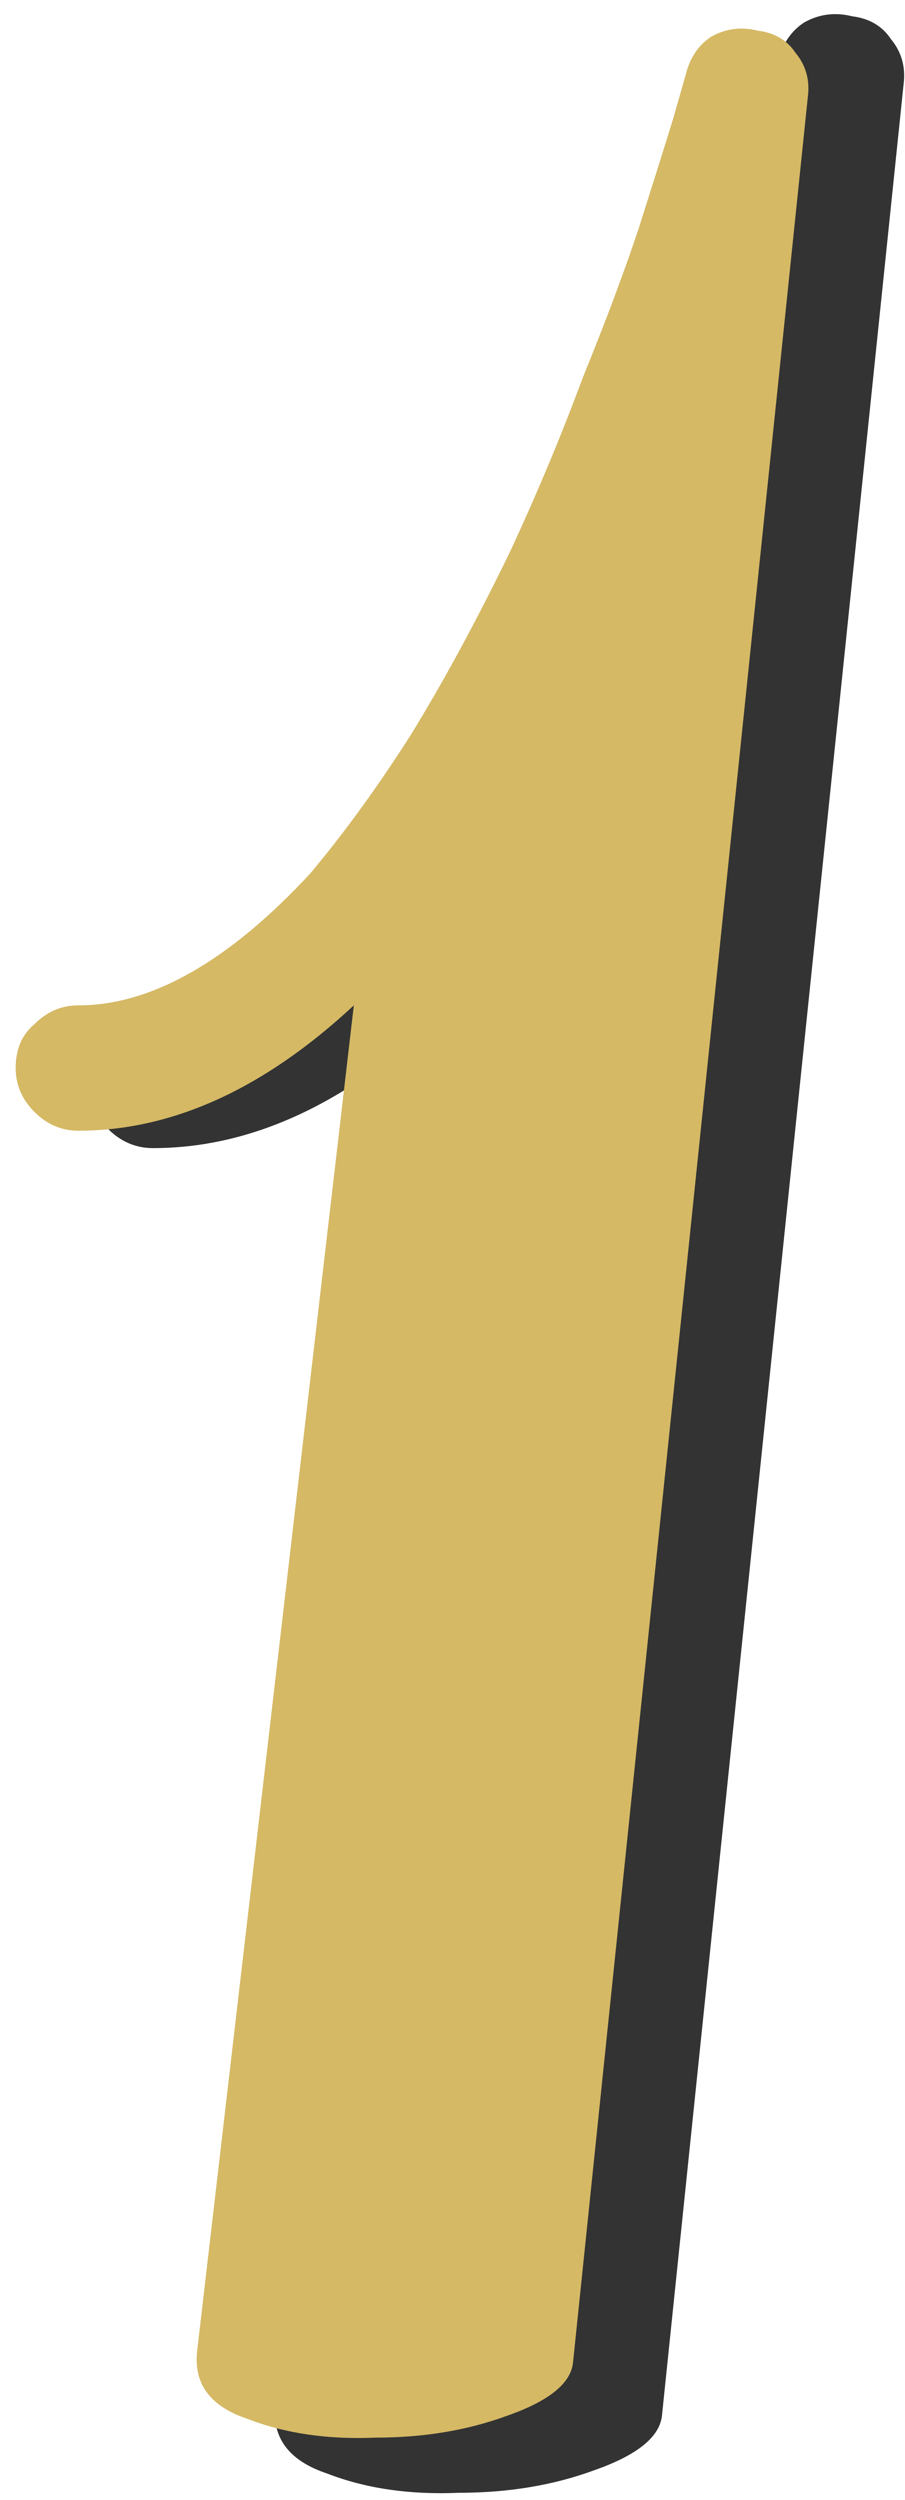 <svg width="50" height="138" viewBox="0 0 50 138" version="1.1" xmlns="http://www.w3.org/2000/svg" xmlns:xlink="http://www.w3.org/1999/xlink" xmlns:figma="http://www.figma.com/figma/ns">
<title>1-yellow</title>
<desc>Created using Figma</desc>
<g id="Canvas" transform="translate(442 -487)" figma:type="canvas">
<g id="1-yellow" figma:type="frame">
<g id="1" figma:type="text">
<use xlink:href="#path0_fill" transform="translate(-438 489)" fill="#333333"/>
</g>
<g id="1" figma:type="text">
<use xlink:href="#path1_fill" transform="translate(-442 490)" fill="#D5B965"/>
</g>
</g>
</g>
<defs>
<path id="path0_fill" d="M 43.076 -1.102C 44.025 -0.983 44.737 -0.568 45.212 0.144C 45.805 0.856 46.043 1.687 45.924 2.636L 32.574 131.33C 32.455 132.517 31.209 133.525 28.836 134.356C 26.581 135.187 24.089 135.602 21.36 135.602C 18.631 135.721 16.198 135.365 14.062 134.534C 11.926 133.822 10.977 132.517 11.214 130.618L 20.114 54.256C 15.011 59.003 9.79 61.376 4.45 61.376C 3.501 61.376 2.67 61.02 1.958 60.308C 1.246 59.596 0.89 58.765 0.89 57.816C 0.89 56.748 1.246 55.917 1.958 55.324C 2.67 54.612 3.501 54.256 4.45 54.256C 8.603 54.256 12.994 51.764 17.622 46.78C 19.521 44.525 21.419 41.915 23.318 38.948C 25.217 35.863 27.115 32.362 29.014 28.446C 30.557 25.123 31.921 21.86 33.108 18.656C 34.413 15.452 35.481 12.604 36.312 10.112C 37.143 7.501 37.795 5.425 38.27 3.882C 38.745 2.221 38.982 1.39 38.982 1.39C 39.219 0.441 39.694 -0.271 40.406 -0.746C 41.237 -1.221 42.127 -1.339 43.076 -1.102Z"/>
<path id="path1_fill" d="M 41.866 -1.307C 42.789 -1.192 43.481 -0.788 43.942 -0.096C 44.519 0.596 44.749 1.403 44.634 2.326L 31.659 127.405C 31.544 128.558 30.333 129.539 28.026 130.346C 25.835 131.153 23.413 131.557 20.76 131.557C 18.107 131.672 15.743 131.326 13.667 130.519C 11.591 129.827 10.668 128.558 10.899 126.713L 19.549 52.496C 14.59 57.109 9.515 59.416 4.325 59.416C 3.402 59.416 2.595 59.07 1.903 58.378C 1.211 57.686 0.865 56.879 0.865 55.956C 0.865 54.918 1.211 54.111 1.903 53.534C 2.595 52.842 3.402 52.496 4.325 52.496C 8.362 52.496 12.629 50.074 17.127 45.23C 18.972 43.039 20.818 40.501 22.663 37.618C 24.508 34.619 26.354 31.217 28.199 27.411C 29.698 24.182 31.025 21.01 32.178 17.896C 33.447 14.782 34.485 12.014 35.292 9.592C 36.099 7.055 36.734 5.036 37.195 3.537C 37.656 1.922 37.887 1.115 37.887 1.115C 38.118 0.192 38.579 -0.5 39.271 -0.961C 40.078 -1.422 40.943 -1.538 41.866 -1.307Z"/>
</defs>
</svg>

